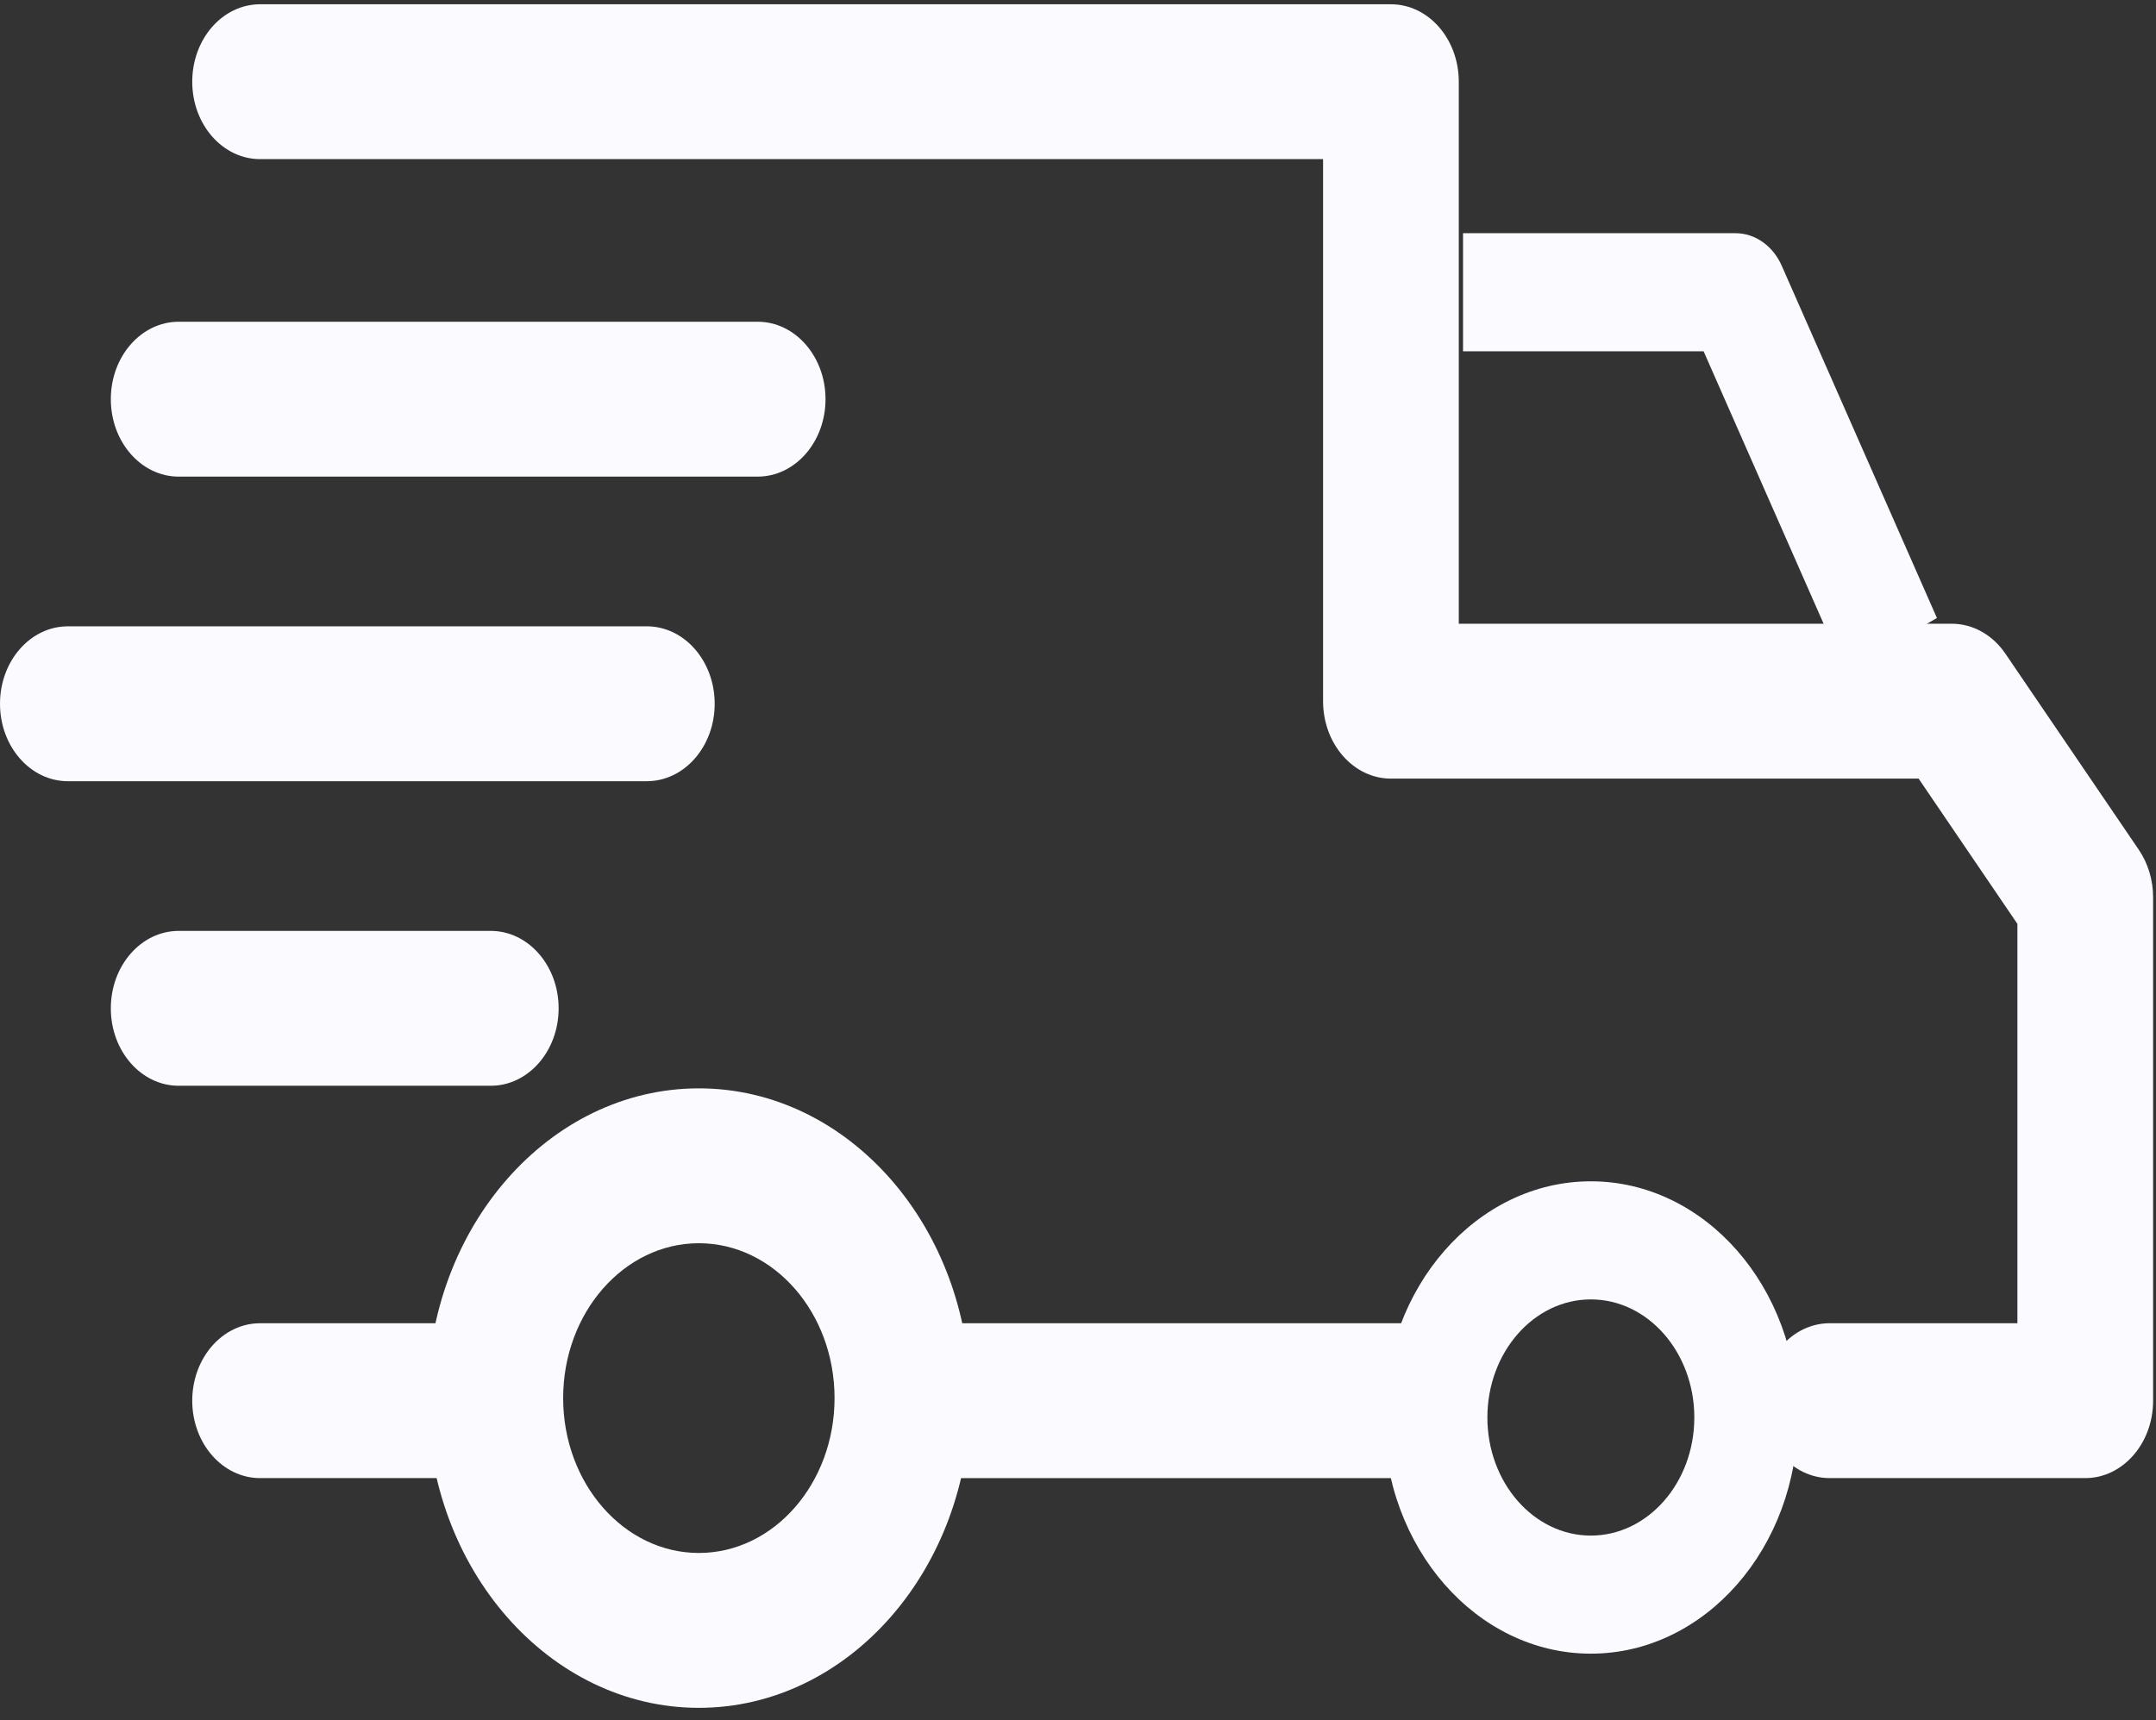 <svg width="109" height="87" viewBox="0 0 109 87" fill="none" xmlns="http://www.w3.org/2000/svg">
<rect x="0" y="0" width="109" height="87" fill="#333333" stroke="none"/>
<path d="M71.921 66.918H45.966V74.75H71.921V66.918Z" fill="#FBFBFF"/>
<path d="M35.332 55.039C27.766 55.039 21.611 62.066 21.611 70.703C21.611 79.34 27.766 86.367 35.332 86.367C42.898 86.367 49.053 79.34 49.053 70.703C49.053 62.066 42.898 55.039 35.332 55.039ZM35.332 78.535C31.548 78.535 28.471 75.022 28.471 70.703C28.471 66.384 31.548 62.871 35.332 62.871C39.114 62.871 42.192 66.384 42.192 70.703C42.192 75.022 39.115 78.535 35.332 78.535Z" fill="#FBFBFF"/>
<path d="M25.041 66.918H13.149C11.255 66.918 9.719 68.671 9.719 70.834C9.719 72.997 11.255 74.749 13.149 74.749H25.041C26.936 74.749 28.471 72.996 28.471 70.834C28.471 68.671 26.936 66.918 25.041 66.918Z" fill="#FBFBFF"/>
<path d="M108.134 42.978L101.386 33.057C100.738 32.102 99.737 31.543 98.677 31.543H73.751V4.132C73.751 1.969 72.215 0.216 70.321 0.216H13.149C11.255 0.216 9.719 1.969 9.719 4.132C9.719 6.294 11.255 8.047 13.149 8.047H66.89V35.459C66.89 37.622 68.426 39.375 70.32 39.375H96.998L101.993 46.721V66.917H92.503C90.608 66.917 89.073 68.67 89.073 70.833C89.073 72.996 90.608 74.749 92.503 74.749H105.423C107.318 74.749 108.854 72.996 108.854 70.833V45.38C108.854 44.51 108.6 43.665 108.134 42.978Z" fill="#FBFBFF"/>
<path d="M24.812 47.077H9.033C7.138 47.077 5.603 48.83 5.603 50.993C5.603 53.156 7.138 54.908 9.033 54.908H24.812C26.707 54.908 28.242 53.155 28.242 50.993C28.242 48.83 26.707 47.077 24.812 47.077Z" fill="#FBFBFF"/>
<path d="M32.702 31.674H3.43C1.536 31.674 0 33.427 0 35.59C0 37.753 1.536 39.506 3.43 39.506H32.702C34.597 39.506 36.132 37.753 36.132 35.59C36.132 33.427 34.597 31.674 32.702 31.674Z" fill="#FBFBFF"/>
<path d="M38.305 16.271H9.033C7.138 16.271 5.603 18.024 5.603 20.187C5.603 22.35 7.138 24.103 9.033 24.103H38.305C40.199 24.103 41.735 22.35 41.735 20.187C41.735 18.024 40.199 16.271 38.305 16.271Z" fill="#FBFBFF"/>
<path d="M90.078 13.438C89.634 12.43 88.73 11.793 87.741 11.793H73.966V17.765H86.128L93.25 33.937L97.925 31.253L90.078 13.438Z" fill="#FBFBFF"/>
<path d="M80.428 59.74C74.659 59.74 69.966 65.098 69.966 71.684C69.966 78.269 74.659 83.627 80.428 83.627C86.198 83.627 90.89 78.269 90.89 71.684C90.89 65.098 86.197 59.74 80.428 59.74ZM80.428 77.656C77.543 77.656 75.197 74.977 75.197 71.684C75.197 68.39 77.543 65.712 80.428 65.712C83.313 65.712 85.659 68.39 85.659 71.684C85.659 74.977 83.313 77.656 80.428 77.656Z" fill="#FBFBFF"/>
</svg>
